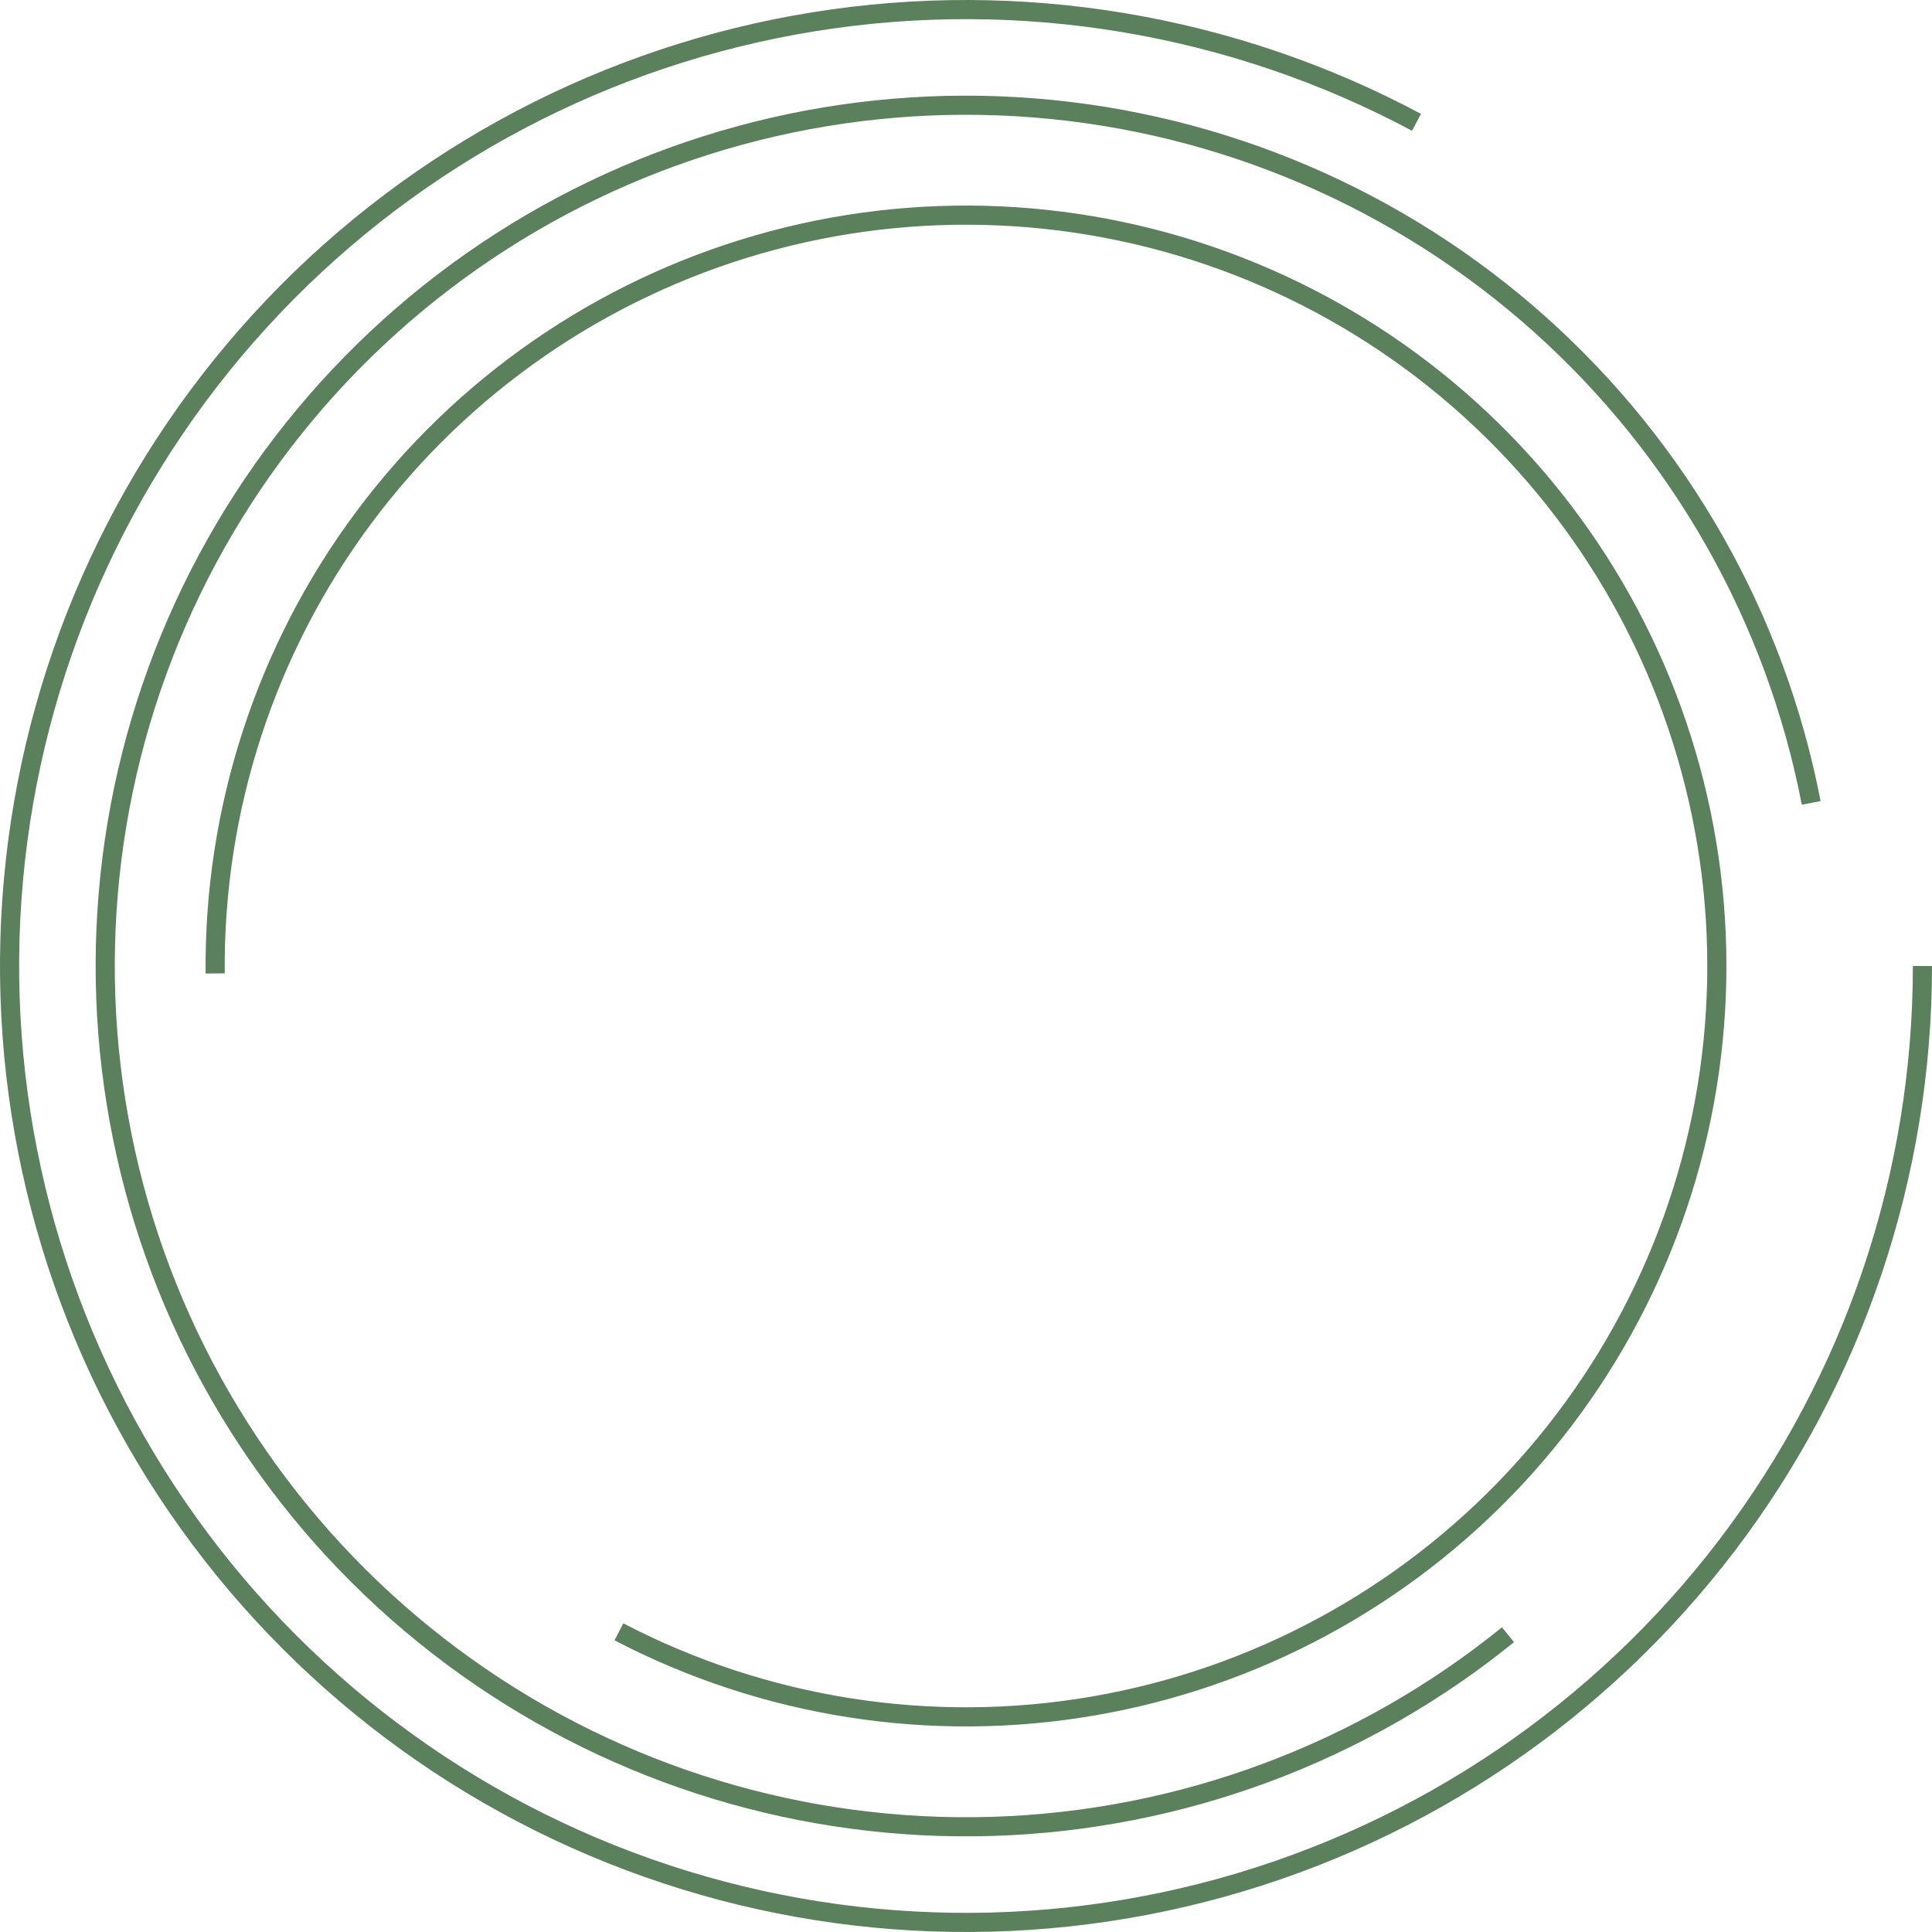 <?xml version="1.0" encoding="UTF-8" standalone="no"?>
<svg width='101' height='101' viewBox='0 0 101 101' fill='none' xmlns='http://www.w3.org/2000/svg'>
    <path fill-rule='evenodd' clip-rule='evenodd'
          d='M73.816 6.835C64.266 1.736 53.307 -0.092 42.619 1.632C31.93 3.355 22.102 8.536 14.639 16.379C7.176 24.222 2.491 34.296 1.3 45.057C0.11 55.818 2.48 66.672 8.048 75.957C13.616 85.242 22.074 92.445 32.127 96.464C42.18 100.482 53.273 101.094 63.707 98.206C74.141 95.317 83.341 89.087 89.896 80.471C96.451 71.854 100 61.327 100 50.5H101C101 61.545 97.379 72.286 90.691 81.076C84.004 89.867 74.619 96.222 63.974 99.169C53.329 102.116 42.012 101.492 31.756 97.392C21.5 93.293 12.87 85.944 7.19 76.471C1.51 66.999 -0.908 55.925 0.306 44.947C1.521 33.969 6.301 23.692 13.915 15.69C21.528 7.688 31.555 2.403 42.46 0.644C53.364 -1.114 64.544 0.751 74.287 5.953L73.816 6.835ZM94.194 42.068C92.35 32.512 87.423 23.823 80.169 17.334C72.915 10.845 63.734 6.913 54.032 6.14C44.33 5.368 34.642 7.798 26.453 13.057C18.263 18.317 12.024 26.116 8.691 35.26C5.358 44.405 5.115 54.39 7.998 63.685C10.882 72.981 16.734 81.075 24.658 86.727C32.581 92.379 42.139 95.278 51.868 94.979C61.596 94.68 70.958 91.2 78.519 85.071L79.149 85.848C71.418 92.114 61.845 95.673 51.898 95.978C41.951 96.284 32.179 93.321 24.077 87.541C15.976 81.762 9.992 73.486 7.043 63.982C4.095 54.477 4.343 44.268 7.751 34.918C11.159 25.568 17.539 17.593 25.912 12.216C34.286 6.838 44.191 4.354 54.111 5.144C64.032 5.933 73.419 9.954 80.836 16.589C88.253 23.224 93.29 32.107 95.176 41.879L94.194 42.068ZM57.049 88.696C48.695 90.128 40.102 88.782 32.586 84.864L32.124 85.751C39.834 89.77 48.649 91.151 57.218 89.681C65.788 88.212 73.639 83.974 79.57 77.615C85.501 71.257 89.183 63.13 90.053 54.479C90.924 45.828 88.934 37.131 84.389 29.719C79.844 22.307 72.994 16.589 64.888 13.442C56.783 10.295 47.87 9.892 39.514 12.295C31.158 14.698 23.82 19.774 18.625 26.746C13.429 33.717 10.663 42.2 10.749 50.894L11.749 50.884C11.665 42.409 14.362 34.139 19.427 27.343C24.491 20.547 31.645 15.598 39.79 13.256C47.936 10.914 56.625 11.307 64.527 14.374C72.428 17.442 79.105 23.016 83.536 30.241C87.967 37.467 89.907 45.946 89.058 54.379C88.21 62.813 84.62 70.735 78.839 76.933C73.057 83.131 65.403 87.263 57.049 88.696Z'
          fill='#5B805C'/>
</svg>
